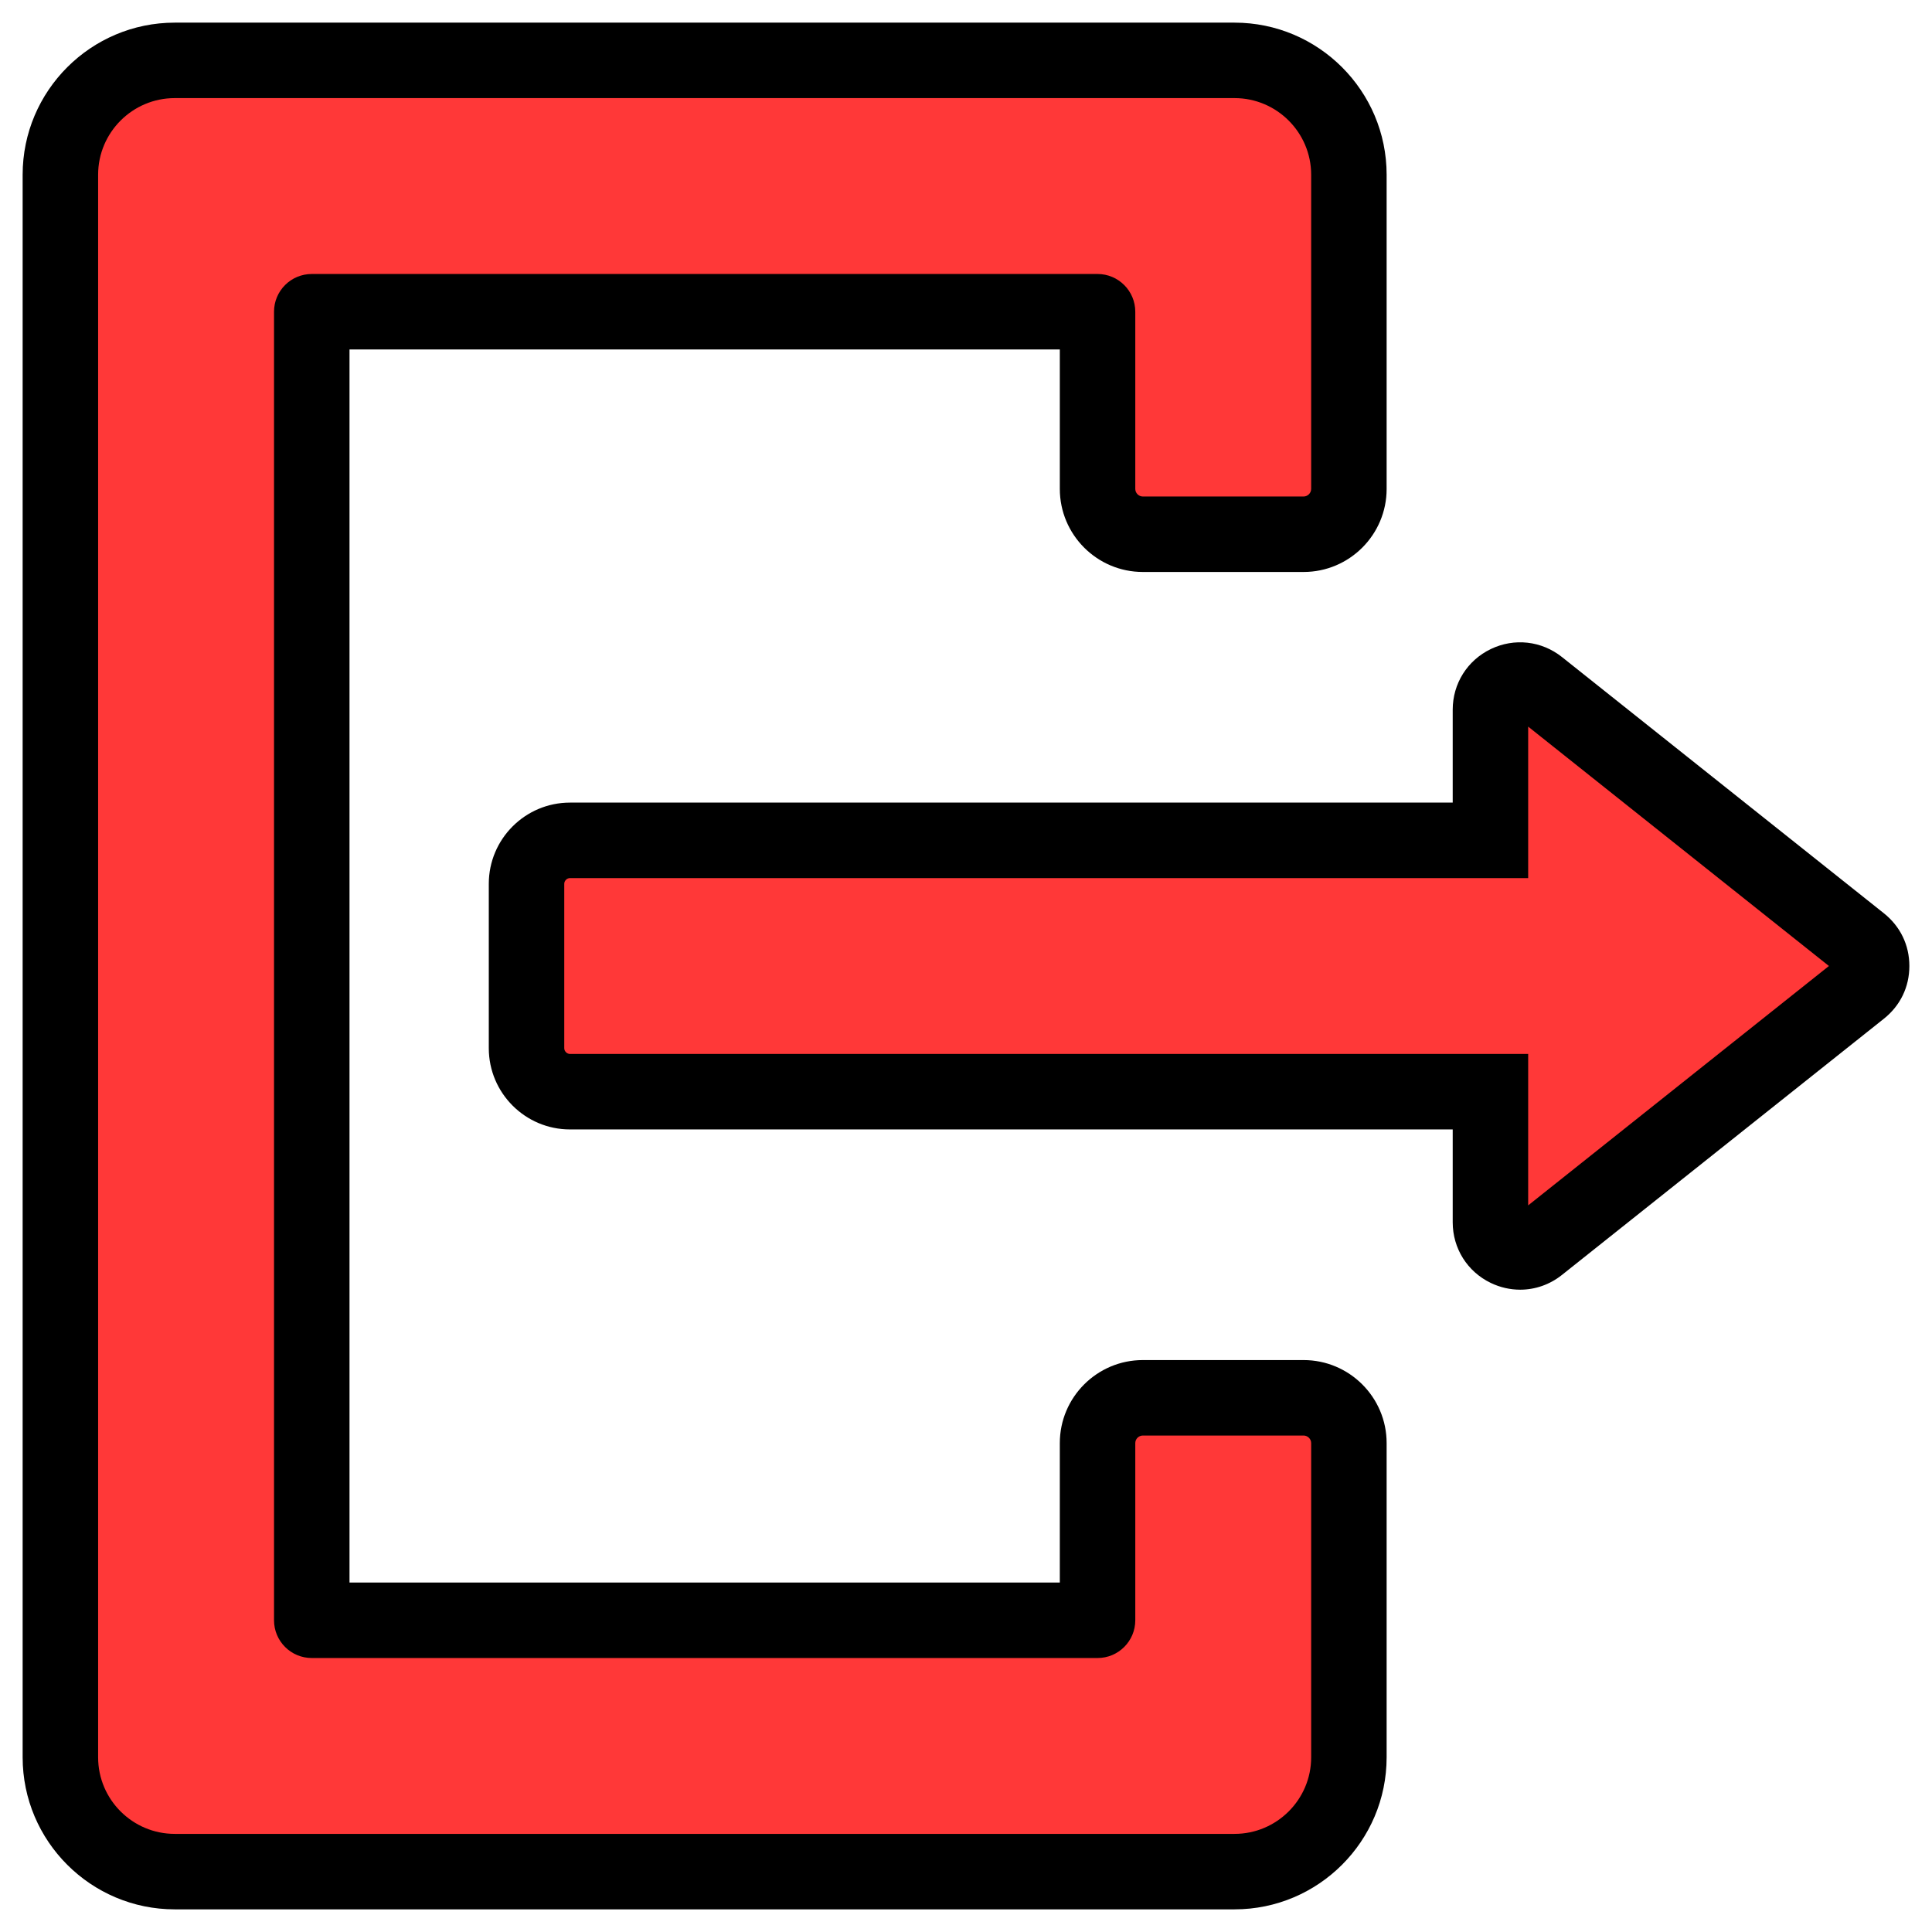 <svg id="Layer_1" height="512" viewBox="0 0 512 512" width="512" xmlns="http://www.w3.org/2000/svg" data-name="Layer 1"><g fill-rule="evenodd"><path d="m151.059 222.739h243.925v-34.613c0-3.083 1.658-5.722 4.435-7.061s5.874-.993 8.287.928l85.347 67.919c1.933 1.538 2.958 3.664 2.958 6.134s-1.025 4.596-2.958 6.134l-85.347 67.919c-2.412 1.92-5.51 2.267-8.287.927-2.777-1.339-4.435-3.978-4.435-7.061v-34.613h-243.925c-6.338 0-11.524-5.186-11.524-11.524v-43.564c0-6.338 5.186-11.524 11.524-11.524z" fill="#ff3838"/><path d="m327.17 16.045h-280.856c-16.667 0-30.305 13.637-30.305 30.304v419.391c0 16.667 13.637 30.304 30.305 30.304h280.856c16.667 0 30.304-13.637 30.304-30.304v-83.267c0-6.611-5.392-12.003-12.003-12.003h-42.607c-6.611 0-12.003 5.392-12.003 12.003v46.959h-208.239v-346.775h208.241v46.96c0 6.61 5.392 12.003 12.003 12.003h42.607c6.611 0 12.003-5.392 12.003-12.003v-83.268c0-16.667-13.637-30.304-30.304-30.304z" fill="#ff3838"/><path d="m46.314 25.998c-11.202 0-20.311 9.109-20.311 20.311v419.392c0 11.188 9.109 20.296 20.311 20.296h280.849c11.197 0 20.311-9.109 20.311-20.296v-83.274c0-1.087-.924-1.997-2.011-1.997h-42.599c-1.093 0-2.002.909-2.002 1.997v46.964c0 5.519-4.48 9.999-9.999 9.999h-208.239c-5.534 0-10.004-4.48-10.004-9.999v-346.782c0-5.519 4.47-9.999 10.004-9.999h208.238c5.519 0 9.999 4.48 9.999 9.999v46.959c0 1.092.909 2.011 2.002 2.011h42.599c1.087 0 2.011-.919 2.011-2.011v-83.259c0-11.202-9.114-20.311-20.311-20.311zm280.849 480.002h-280.849c-22.231 0-40.314-18.078-40.314-40.299v-419.392c0-22.231 18.083-40.309 40.314-40.309h280.849c22.231 0 40.309 18.078 40.309 40.309v83.26c0 12.14-9.869 22.009-22.009 22.009h-42.599c-12.131 0-22-9.869-22-22.009v-36.96h-188.241v326.783h188.24v-36.965c0-12.126 9.869-21.995 22-21.995h42.599c12.14 0 22.009 9.869 22.009 21.995v83.274c0 22.221-18.078 40.299-40.309 40.299zm-176.109-273.299h253.927v-40.141l79.703 63.44-79.703 63.439v-40.131h-253.927c-.813 0-1.52-.707-1.52-1.53v-43.557c0-.813.707-1.521 1.52-1.521zm251.8 109.08c-2.632 0-5.293-.592-7.781-1.79-6.231-3.002-10.09-9.162-10.09-16.072v-24.608h-233.929c-11.871 0-21.519-9.662-21.519-21.533v-43.557c0-11.871 9.648-21.523 21.519-21.523h233.929v-24.617c0-6.91 3.859-13.069 10.09-16.072 6.217-2.998 13.449-2.19 18.858 2.108l85.334 67.924c4.331 3.46 6.737 8.406 6.737 13.959s-2.406 10.509-6.737 13.959l-85.343 67.919c-3.229 2.579-7.131 3.903-11.067 3.903z"/></g></svg>